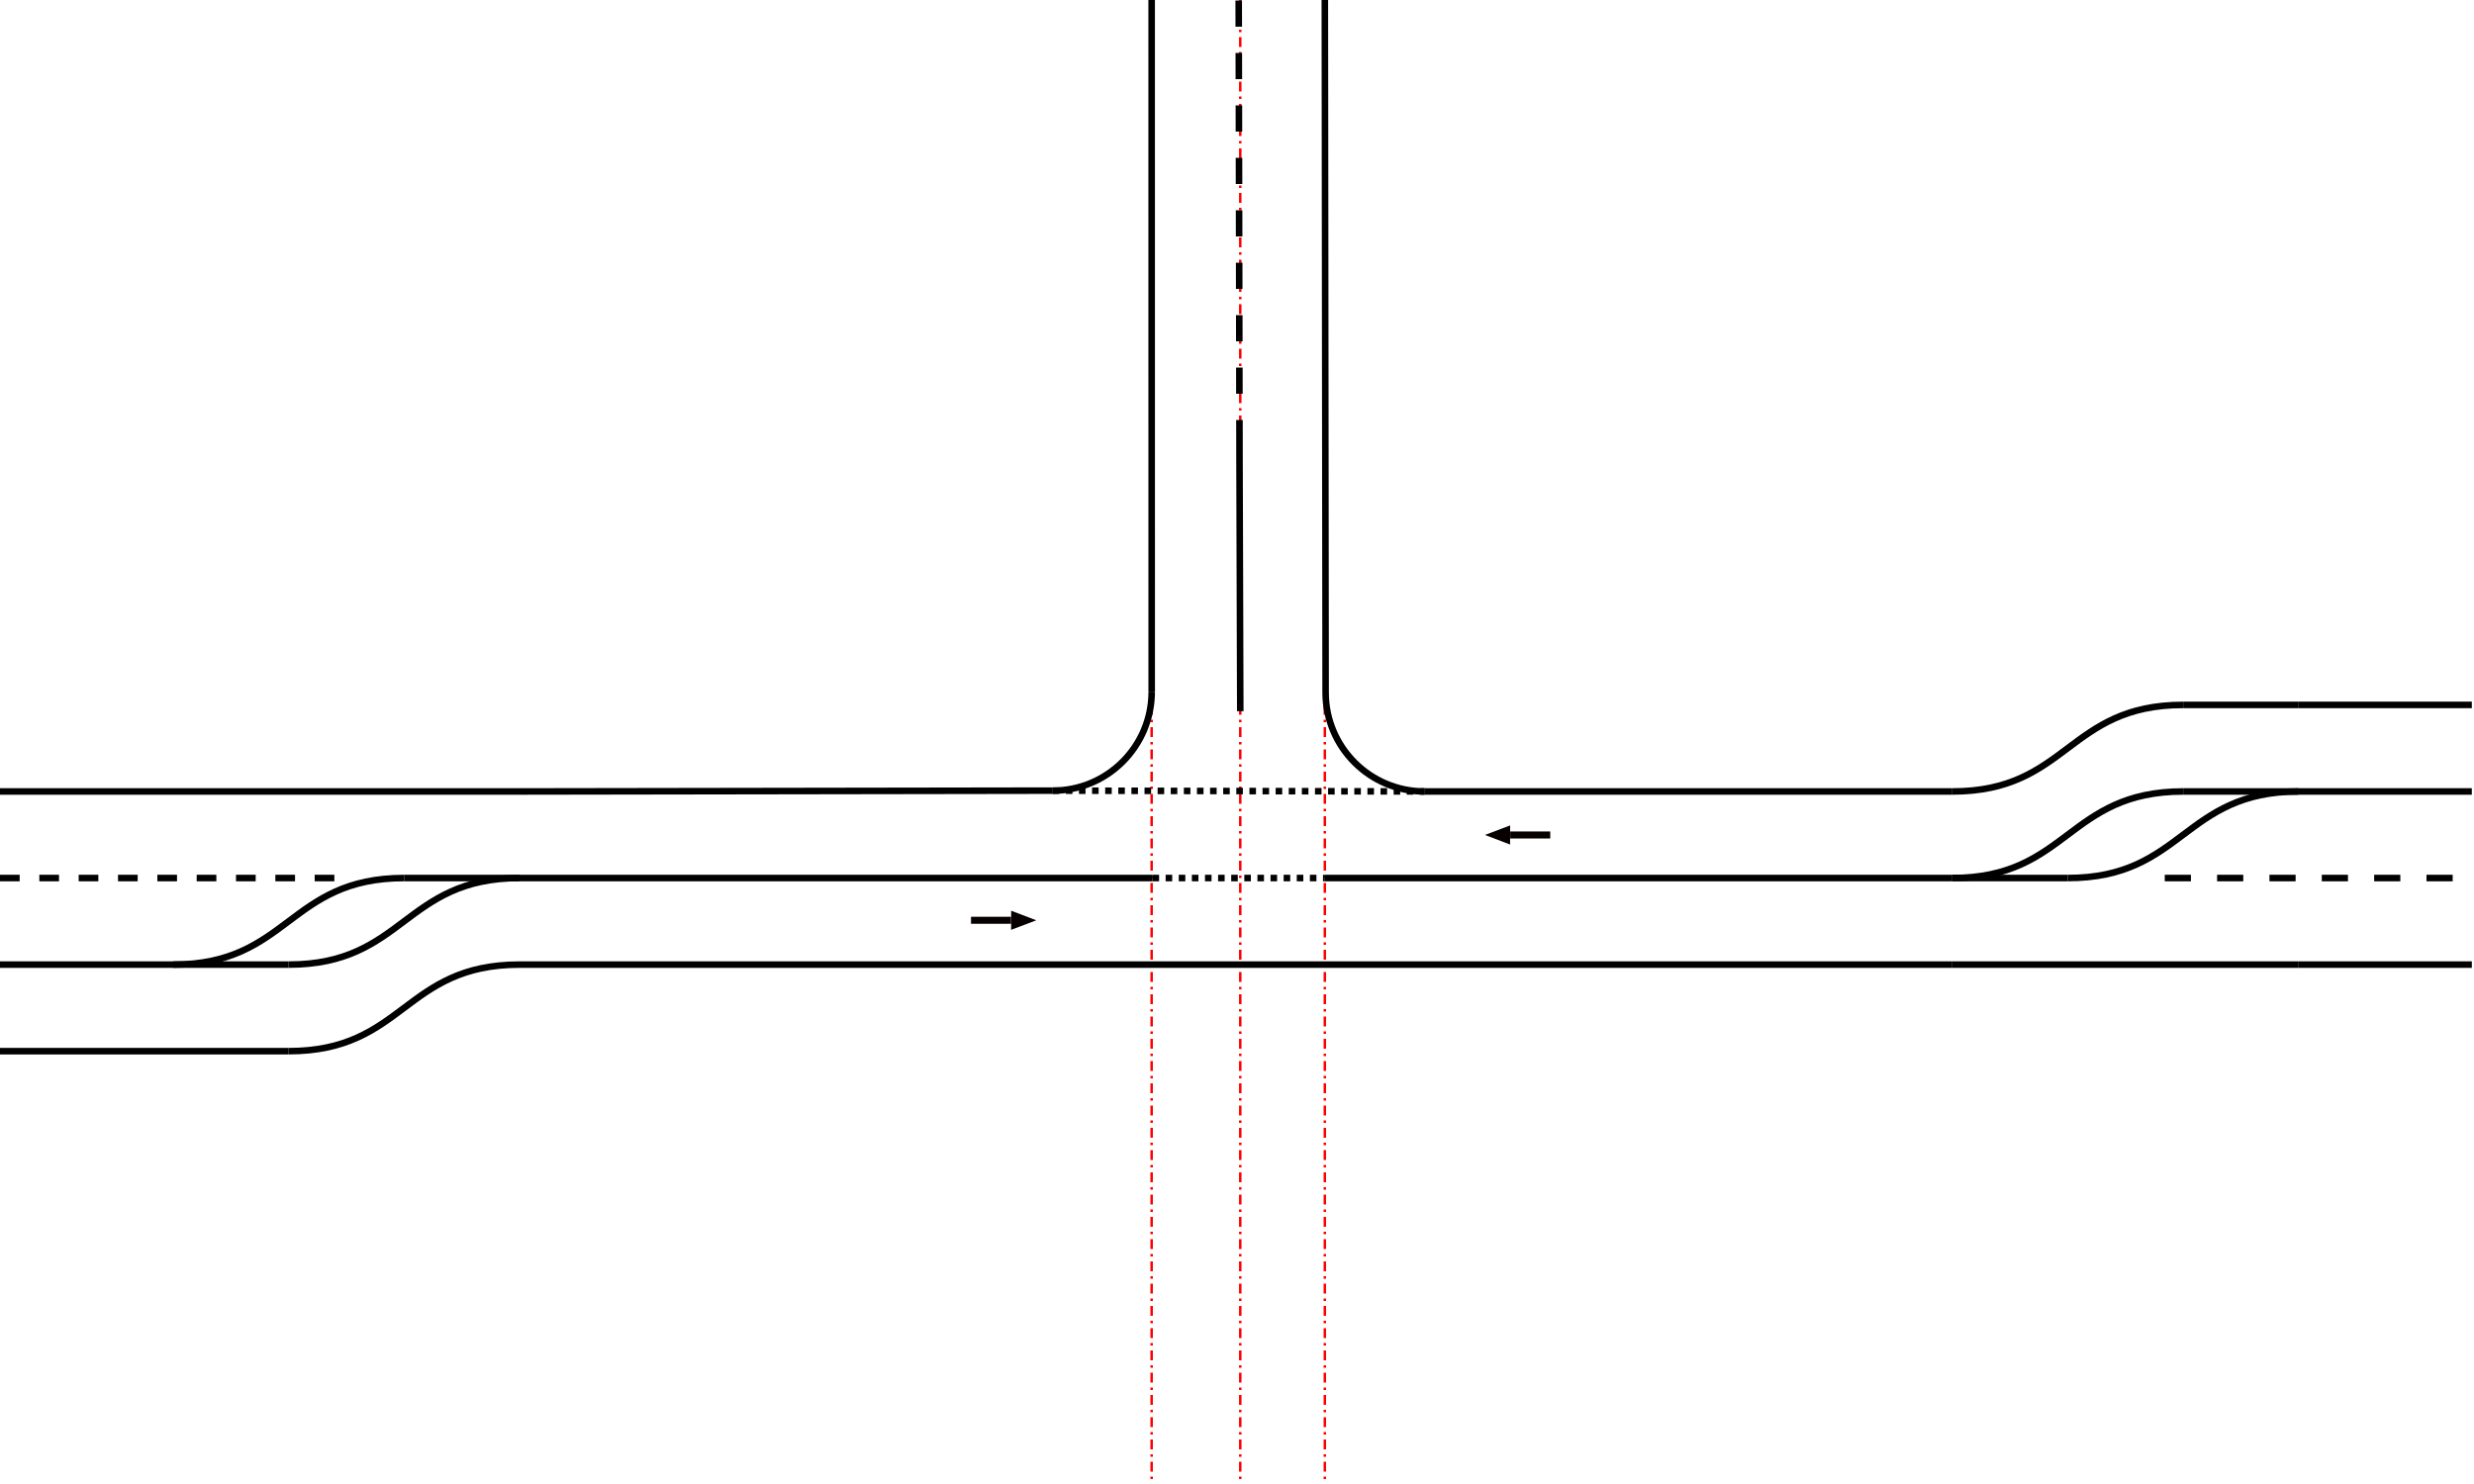 <?xml version="1.0" encoding="UTF-8" standalone="no"?>
<!-- Created with Inkscape (http://www.inkscape.org/) -->

<svg
   xmlns:dc="http://purl.org/dc/elements/1.1/"
   xmlns:cc="http://creativecommons.org/ns#"
   xmlns:rdf="http://www.w3.org/1999/02/22-rdf-syntax-ns#"
   xmlns:svg="http://www.w3.org/2000/svg"
   xmlns="http://www.w3.org/2000/svg"
   xmlns:sodipodi="http://sodipodi.sourceforge.net/DTD/sodipodi-0.dtd"
   xmlns:inkscape="http://www.inkscape.org/namespaces/inkscape"
   width="100mm"
   height="60mm"
   viewBox="0 0 100 60"
   version="1.1"
   id="svg936"
   inkscape:version="0.92.3 (2405546, 2018-03-11)"
   sodipodi:docname="interseccion_t.svg">
  <defs
     id="defs930" />
  <sodipodi:namedview
     id="base"
     pagecolor="#ffffff"
     bordercolor="#666666"
     borderopacity="1.0"
     inkscape:pageopacity="0.0"
     inkscape:pageshadow="2"
     inkscape:zoom="0.9899495"
     inkscape:cx="27.037525"
     inkscape:cy="75.566922"
     inkscape:document-units="mm"
     inkscape:current-layer="layer1"
     showgrid="true"
     inkscape:window-width="1366"
     inkscape:window-height="715"
     inkscape:window-x="-8"
     inkscape:window-y="-8"
     inkscape:window-maximized="1"
     inkscape:snap-intersection-paths="true"
     inkscape:snap-bbox="false"
     inkscape:object-paths="true"
     inkscape:snap-grids="false">
    <inkscape:grid
       type="xygrid"
       id="grid1481"
       units="mm"
       spacingx="3.5"
       spacingy="3.5" />
  </sodipodi:namedview>
  <g
     inkscape:groupmode="layer"
     id="layer2"
     inkscape:label="aux">
    <path
       style="fill:none;stroke:#ff0000;stroke-width:0.1;stroke-linecap:butt;stroke-linejoin:miter;stroke-opacity:1;stroke-miterlimit:4;stroke-dasharray:0.4, 0.2, 0.1, 0.2;stroke-dashoffset:0"
       d="M 50.132,-3 V 63.5"
       id="path5375"
       inkscape:connector-curvature="0" />
    <path
       style="fill:none;stroke:#ff0000;stroke-width:0.1;stroke-linecap:butt;stroke-linejoin:miter;stroke-miterlimit:4;stroke-dasharray:0.4, 0.2, 0.1, 0.2;stroke-dashoffset:0;stroke-opacity:1"
       d="M 53.55,-3 V 63.5"
       id="path5375-7"
       inkscape:connector-curvature="0" />
    <path
       style="fill:none;stroke:#ff0000;stroke-width:0.1;stroke-linecap:butt;stroke-linejoin:miter;stroke-miterlimit:4;stroke-dasharray:0.4, 0.2, 0.1, 0.2;stroke-dashoffset:0;stroke-opacity:1"
       d="M 46.55,-3 V 63.5"
       id="path5375-7-0"
       inkscape:connector-curvature="0" />
  </g>
  <g
     inkscape:label="Layer 1"
     inkscape:groupmode="layer"
     id="layer1"
     transform="translate(0,-237)">
    <path
       style="fill:none;stroke:#000000;stroke-width:0.265px;stroke-linecap:butt;stroke-linejoin:miter;stroke-opacity:1"
       d="M 0,269 H 7"
       id="path5196"
       inkscape:connector-curvature="0" />
    <path
       inkscape:connector-curvature="0"
       style="fill:none;stroke:#000000;stroke-width:0.265;stroke-linecap:butt;stroke-linejoin:miter;stroke-miterlimit:4;stroke-dasharray:0.795, 0.795;stroke-dashoffset:0;stroke-opacity:1"
       d="M 0,272.5 H 14"
       id="path5196-6" />
    <path
       inkscape:connector-curvature="0"
       style="fill:none;stroke:#000000;stroke-width:0.265px;stroke-linecap:butt;stroke-linejoin:miter;stroke-opacity:1"
       d="M 0,276 H 7"
       id="path5196-6-9" />
    <path
       inkscape:connector-curvature="0"
       style="fill:none;stroke:#000000;stroke-width:0.265px;stroke-linecap:butt;stroke-linejoin:miter;stroke-opacity:1"
       d="M 0,279.5 H 7"
       id="path5196-6-9-7" />
    <path
       style="fill:none;stroke:#000000;stroke-width:0.265px;stroke-linecap:butt;stroke-linejoin:miter;stroke-opacity:1"
       d="M 7,269 H 21"
       id="path5196-1"
       inkscape:connector-curvature="0" />
    <path
       inkscape:connector-curvature="0"
       style="fill:none;stroke:#000000;stroke-width:0.265px;stroke-linecap:butt;stroke-linejoin:miter;stroke-opacity:1"
       d="m 7,276 c 4.667,0 4.667,-3.5 9.333,-3.5"
       id="path5196-6-3"
       sodipodi:nodetypes="cc" />
    <path
       inkscape:connector-curvature="0"
       style="fill:none;stroke:#000000;stroke-width:0.265px;stroke-linecap:butt;stroke-linejoin:miter;stroke-opacity:1"
       d="M 7,276 H 11.667"
       id="path5196-6-9-2"
       sodipodi:nodetypes="cc" />
    <path
       inkscape:connector-curvature="0"
       style="fill:none;stroke:#000000;stroke-width:0.265px;stroke-linecap:butt;stroke-linejoin:miter;stroke-opacity:1"
       d="M 7,279.5 H 11.667"
       id="path5196-6-9-7-7" />
    <path
       inkscape:connector-curvature="0"
       style="fill:none;stroke:#000000;stroke-width:0.265px;stroke-linecap:butt;stroke-linejoin:miter;stroke-opacity:1"
       d="m 16.333,272.5 h 4.667"
       id="path5196-6-9-2-5"
       sodipodi:nodetypes="cc" />
    <path
       inkscape:connector-curvature="0"
       style="fill:none;stroke:#000000;stroke-width:0.265px;stroke-linecap:butt;stroke-linejoin:miter;stroke-opacity:1"
       d="m 11.667,276 c 4.667,0 4.667,-3.5 9.333,-3.5"
       id="path5196-6-3-2"
       sodipodi:nodetypes="cc" />
    <path
       inkscape:connector-curvature="0"
       style="fill:none;stroke:#000000;stroke-width:0.265px;stroke-linecap:butt;stroke-linejoin:miter;stroke-opacity:1"
       d="m 11.667,279.5 c 4.667,0 4.667,-3.5 9.333,-3.5"
       id="path5196-6-3-2-0"
       sodipodi:nodetypes="cc" />
    <path
       style="fill:none;stroke:#000000;stroke-width:0.265px;stroke-linecap:butt;stroke-linejoin:miter;stroke-opacity:1"
       d="M 21,272.5 H 46.586"
       id="path5458" />
    <path
       style="fill:none;stroke:#000000;stroke-width:0.265;stroke-linecap:butt;stroke-linejoin:miter;stroke-opacity:1;stroke-miterlimit:4;stroke-dasharray:0.265,0.265;stroke-dashoffset:0"
       d="m 46.586,272.5 h 6.945"
       id="path5456" />
    <path
       style="fill:none;stroke:#000000;stroke-width:0.265px;stroke-linecap:butt;stroke-linejoin:miter;stroke-opacity:1"
       d="M 53.531,272.5 H 78.913"
       id="path5342-6" />
    <path
       style="fill:none;stroke:#000000;stroke-width:0.265px;stroke-linecap:butt;stroke-linejoin:miter;stroke-opacity:1"
       d="M 21,276 H 78.913"
       id="path5342-6-6"
       inkscape:connector-curvature="0" />
    <path
       style="fill:none;stroke:#000000;stroke-width:0.265px;stroke-linecap:butt;stroke-linejoin:miter;stroke-opacity:1"
       d="m 92.912,276 h 7"
       id="path5196-69"
       inkscape:connector-curvature="0" />
    <path
       inkscape:connector-curvature="0"
       style="fill:none;stroke:#000000;stroke-width:0.265;stroke-linecap:butt;stroke-linejoin:miter;stroke-opacity:1;stroke-miterlimit:4;stroke-dasharray:1.058,1.058;stroke-dashoffset:0"
       d="M 87.5,272.5 H 99.912"
       id="path5196-6-0" />
    <path
       inkscape:connector-curvature="0"
       style="fill:none;stroke:#000000;stroke-width:0.265px;stroke-linecap:butt;stroke-linejoin:miter;stroke-opacity:1"
       d="m 92.912,269 h 7"
       id="path5196-6-9-3" />
    <path
       inkscape:connector-curvature="0"
       style="fill:none;stroke:#000000;stroke-width:0.265px;stroke-linecap:butt;stroke-linejoin:miter;stroke-opacity:1"
       d="m 92.912,265.5 h 7"
       id="path5196-6-9-7-74" />
    <path
       style="fill:none;stroke:#000000;stroke-width:0.265px;stroke-linecap:butt;stroke-linejoin:miter;stroke-opacity:1"
       d="m 78.912,276 h 14"
       id="path5196-1-3"
       inkscape:connector-curvature="0" />
    <path
       inkscape:connector-curvature="0"
       style="fill:none;stroke:#000000;stroke-width:0.265px;stroke-linecap:butt;stroke-linejoin:miter;stroke-opacity:1"
       d="m 83.579,272.5 c 4.667,0 4.667,-3.5 9.333,-3.5"
       id="path5196-6-3-4"
       sodipodi:nodetypes="cc" />
    <path
       inkscape:connector-curvature="0"
       style="fill:none;stroke:#000000;stroke-width:0.265px;stroke-linecap:butt;stroke-linejoin:miter;stroke-opacity:1"
       d="m 88.246,269 h 4.667"
       id="path5196-6-9-2-7"
       sodipodi:nodetypes="cc" />
    <path
       inkscape:connector-curvature="0"
       style="fill:none;stroke:#000000;stroke-width:0.265px;stroke-linecap:butt;stroke-linejoin:miter;stroke-opacity:1"
       d="m 88.246,265.5 h 4.667"
       id="path5196-6-9-7-7-1" />
    <path
       inkscape:connector-curvature="0"
       style="fill:none;stroke:#000000;stroke-width:0.265px;stroke-linecap:butt;stroke-linejoin:miter;stroke-opacity:1"
       d="m 78.913,272.5 h 4.667"
       id="path5196-6-9-2-5-4"
       sodipodi:nodetypes="cc" />
    <path
       inkscape:connector-curvature="0"
       style="fill:none;stroke:#000000;stroke-width:0.265px;stroke-linecap:butt;stroke-linejoin:miter;stroke-opacity:1"
       d="m 78.912,272.5 c 4.667,0 4.667,-3.5 9.333,-3.5"
       id="path5196-6-3-2-7"
       sodipodi:nodetypes="cc" />
    <path
       inkscape:connector-curvature="0"
       style="fill:none;stroke:#000000;stroke-width:0.265px;stroke-linecap:butt;stroke-linejoin:miter;stroke-opacity:1"
       d="m 78.912,269 c 4.667,0 4.667,-3.5 9.333,-3.5"
       id="path5196-6-3-2-0-9"
       sodipodi:nodetypes="cc" />
    <path
       inkscape:connector-curvature="0"
       style="fill:none;stroke:#000000;stroke-width:0.265px;stroke-linecap:butt;stroke-linejoin:miter;stroke-opacity:1"
       d="m 21,269 21.552,-0.034"
       id="path5458-8"
       sodipodi:nodetypes="cc" />
    <path
       inkscape:connector-curvature="0"
       style="fill:none;stroke:#000000;stroke-width:0.265px;stroke-linecap:butt;stroke-linejoin:miter;stroke-opacity:1"
       d="M 57.582,269 H 78.912"
       id="path5342-6-7"
       sodipodi:nodetypes="cc" />
    <path
       style="fill:none;stroke:#000000;stroke-width:0.265px;stroke-linecap:butt;stroke-linejoin:miter;stroke-opacity:1"
       d="m -28.865,294.836 h 7"
       id="path5196-15"
       inkscape:connector-curvature="0" />
    <path
       inkscape:connector-curvature="0"
       style="fill:none;stroke:#000000;stroke-width:0.265;stroke-linecap:butt;stroke-linejoin:miter;stroke-miterlimit:4;stroke-dasharray:0.795, 0.795;stroke-dashoffset:0;stroke-opacity:1"
       d="m -28.865,291.336 h 14"
       id="path5196-6-1" />
    <path
       inkscape:connector-curvature="0"
       style="fill:none;stroke:#000000;stroke-width:0.265px;stroke-linecap:butt;stroke-linejoin:miter;stroke-opacity:1"
       d="m -28.865,287.836 h 7"
       id="path5196-6-9-6" />
    <path
       inkscape:connector-curvature="0"
       style="fill:none;stroke:#000000;stroke-width:0.265px;stroke-linecap:butt;stroke-linejoin:miter;stroke-opacity:1"
       d="m -28.865,284.336 h 7"
       id="path5196-6-9-7-8" />
    <path
       style="fill:none;stroke:#000000;stroke-width:0.265px;stroke-linecap:butt;stroke-linejoin:miter;stroke-opacity:1"
       d="M -21.865,294.836 H -7.865"
       id="path5196-1-6"
       inkscape:connector-curvature="0" />
    <path
       inkscape:connector-curvature="0"
       style="fill:none;stroke:#000000;stroke-width:0.265px;stroke-linecap:butt;stroke-linejoin:miter;stroke-opacity:1"
       d="m -21.865,287.836 c 4.667,0 4.667,3.5 9.333,3.5"
       id="path5196-6-3-1"
       sodipodi:nodetypes="cc" />
    <path
       inkscape:connector-curvature="0"
       style="fill:none;stroke:#000000;stroke-width:0.265px;stroke-linecap:butt;stroke-linejoin:miter;stroke-opacity:1"
       d="m -21.865,287.836 h 4.667"
       id="path5196-6-9-2-2"
       sodipodi:nodetypes="cc" />
    <path
       inkscape:connector-curvature="0"
       style="fill:none;stroke:#000000;stroke-width:0.265px;stroke-linecap:butt;stroke-linejoin:miter;stroke-opacity:1"
       d="m -21.865,284.336 h 4.667"
       id="path5196-6-9-7-7-4" />
    <path
       inkscape:connector-curvature="0"
       style="fill:none;stroke:#000000;stroke-width:0.265px;stroke-linecap:butt;stroke-linejoin:miter;stroke-opacity:1"
       d="m -12.532,291.336 h 4.667"
       id="path5196-6-9-2-5-6"
       sodipodi:nodetypes="cc" />
    <path
       inkscape:connector-curvature="0"
       style="fill:none;stroke:#000000;stroke-width:0.265px;stroke-linecap:butt;stroke-linejoin:miter;stroke-opacity:1"
       d="m -17.198,287.836 c 4.667,0 4.667,3.5 9.333,3.5"
       id="path5196-6-3-2-01"
       sodipodi:nodetypes="cc" />
    <path
       inkscape:connector-curvature="0"
       style="fill:none;stroke:#000000;stroke-width:0.265px;stroke-linecap:butt;stroke-linejoin:miter;stroke-opacity:1"
       d="m -17.198,284.336 c 4.667,0 4.667,3.5 9.333,3.5"
       id="path5196-6-3-2-0-93"
       sodipodi:nodetypes="cc" />
    <path
       style="fill:none;stroke:#000000;stroke-width:0.265px;stroke-linecap:butt;stroke-linejoin:miter;stroke-opacity:1"
       d="m -29.4,249.629 h 7"
       id="path5196-15-3"
       inkscape:connector-curvature="0" />
    <path
       inkscape:connector-curvature="0"
       style="fill:none;stroke:#000000;stroke-width:0.265;stroke-linecap:butt;stroke-linejoin:miter;stroke-miterlimit:4;stroke-dasharray:0.795, 0.795;stroke-dashoffset:0;stroke-opacity:1"
       d="m -29.4,253.129 h 14"
       id="path5196-6-1-5" />
    <path
       inkscape:connector-curvature="0"
       style="fill:none;stroke:#000000;stroke-width:0.265px;stroke-linecap:butt;stroke-linejoin:miter;stroke-opacity:1"
       d="M -29.4,256.629 H -8.4"
       id="path5196-6-9-6-2" />
    <path
       inkscape:connector-curvature="0"
       style="fill:none;stroke:#000000;stroke-width:0.265px;stroke-linecap:butt;stroke-linejoin:miter;stroke-opacity:1"
       d="M -29.4,260.129 H -8.4"
       id="path5196-6-9-7-8-4" />
    <path
       inkscape:connector-curvature="0"
       style="fill:none;stroke:#000000;stroke-width:0.265px;stroke-linecap:butt;stroke-linejoin:miter;stroke-opacity:1"
       d="m -22.4,249.629 h 4.667"
       id="path5196-6-9-7-7-4-6" />
    <path
       inkscape:connector-curvature="0"
       style="fill:none;stroke:#000000;stroke-width:0.265px;stroke-linecap:butt;stroke-linejoin:miter;stroke-opacity:1"
       d="m -17.733,249.629 c 4.667,0 4.667,3.5 9.333,3.5"
       id="path5196-6-3-2-0-93-4"
       sodipodi:nodetypes="cc" />
    <path
       style="fill:none;stroke:#000000;stroke-width:0.265px;stroke-linecap:butt;stroke-linejoin:miter;stroke-opacity:1"
       d="m 46.55,236.968 0.002,27.998"
       id="path5571"
       inkscape:connector-curvature="0"
       sodipodi:nodetypes="cc" />
    <path
       style="fill:none;stroke:#000000;stroke-width:0.265px;stroke-linecap:butt;stroke-linejoin:miter;stroke-opacity:1"
       d="m 53.582,265 -0.032,-28.051"
       id="path5573"
       inkscape:connector-curvature="0"
       sodipodi:nodetypes="cc" />
    <path
       style="opacity:1;vector-effect:none;fill:none;fill-opacity:1;stroke:#000000;stroke-width:0.265;stroke-linecap:butt;stroke-linejoin:miter;stroke-miterlimit:4;stroke-dasharray:none;stroke-dashoffset:0;stroke-opacity:1;paint-order:fill markers stroke"
       d="m 46.552,264.967 c 0,2.209 -1.791,4 -4,4"
       id="path5580" />
    <path
       inkscape:connector-curvature="0"
       style="opacity:1;vector-effect:none;fill:none;fill-opacity:1;stroke:#000000;stroke-width:0.265;stroke-linecap:butt;stroke-linejoin:miter;stroke-miterlimit:4;stroke-dasharray:none;stroke-dashoffset:0;stroke-opacity:1;paint-order:fill markers stroke"
       d="m 53.582,265 c 0,2.209 1.791,4 4,4"
       id="path5580-0" />
    <path
       inkscape:connector-curvature="0"
       style="fill:none;stroke:#000000;stroke-width:0.265;stroke-linecap:butt;stroke-linejoin:miter;stroke-miterlimit:4;stroke-dasharray:0.265, 0.265;stroke-dashoffset:0;stroke-opacity:1"
       d="M 42.552,268.966 57.582,269"
       id="path5456-8"
       sodipodi:nodetypes="cc" />
    <path
       style="fill:none;stroke:#000000;stroke-width:0.265px;stroke-linecap:butt;stroke-linejoin:miter;stroke-opacity:1"
       d="m 119.094,283.197 h 7"
       id="path5196-69-3"
       inkscape:connector-curvature="0" />
    <path
       inkscape:connector-curvature="0"
       style="fill:none;stroke:#000000;stroke-width:0.265;stroke-linecap:butt;stroke-linejoin:miter;stroke-miterlimit:4;stroke-dasharray:1.058, 1.058;stroke-dashoffset:0;stroke-opacity:1"
       d="m 113.682,286.697 h 12.412"
       id="path5196-6-0-4" />
    <path
       inkscape:connector-curvature="0"
       style="fill:none;stroke:#000000;stroke-width:0.265px;stroke-linecap:butt;stroke-linejoin:miter;stroke-opacity:1"
       d="m 119.094,290.197 h 7"
       id="path5196-6-9-3-6" />
    <path
       inkscape:connector-curvature="0"
       style="fill:none;stroke:#000000;stroke-width:0.265px;stroke-linecap:butt;stroke-linejoin:miter;stroke-opacity:1"
       d="m 119.094,293.697 h 7"
       id="path5196-6-9-7-74-7" />
    <path
       style="fill:none;stroke:#000000;stroke-width:0.265px;stroke-linecap:butt;stroke-linejoin:miter;stroke-opacity:1"
       d="m 105.094,283.197 h 14"
       id="path5196-1-3-6"
       inkscape:connector-curvature="0" />
    <path
       inkscape:connector-curvature="0"
       style="fill:none;stroke:#000000;stroke-width:0.265px;stroke-linecap:butt;stroke-linejoin:miter;stroke-opacity:1"
       d="m 109.761,286.697 c 4.667,0 4.667,3.5 9.333,3.5"
       id="path5196-6-3-4-0"
       sodipodi:nodetypes="cc" />
    <path
       inkscape:connector-curvature="0"
       style="fill:none;stroke:#000000;stroke-width:0.265px;stroke-linecap:butt;stroke-linejoin:miter;stroke-opacity:1"
       d="m 114.427,290.197 h 4.667"
       id="path5196-6-9-2-7-0"
       sodipodi:nodetypes="cc" />
    <path
       inkscape:connector-curvature="0"
       style="fill:none;stroke:#000000;stroke-width:0.265px;stroke-linecap:butt;stroke-linejoin:miter;stroke-opacity:1"
       d="m 114.427,293.697 h 4.667"
       id="path5196-6-9-7-7-1-3" />
    <path
       inkscape:connector-curvature="0"
       style="fill:none;stroke:#000000;stroke-width:0.265px;stroke-linecap:butt;stroke-linejoin:miter;stroke-opacity:1"
       d="m 105.094,286.697 h 4.667"
       id="path5196-6-9-2-5-4-8"
       sodipodi:nodetypes="cc" />
    <path
       inkscape:connector-curvature="0"
       style="fill:none;stroke:#000000;stroke-width:0.265px;stroke-linecap:butt;stroke-linejoin:miter;stroke-opacity:1"
       d="m 105.094,286.697 c 4.667,0 4.667,3.5 9.333,3.5"
       id="path5196-6-3-2-7-9"
       sodipodi:nodetypes="cc" />
    <path
       inkscape:connector-curvature="0"
       style="fill:none;stroke:#000000;stroke-width:0.265px;stroke-linecap:butt;stroke-linejoin:miter;stroke-opacity:1"
       d="m 105.094,290.197 c 4.667,0 4.667,3.5 9.333,3.5"
       id="path5196-6-3-2-0-9-1"
       sodipodi:nodetypes="cc" />
    <path
       style="fill:none;stroke:#000000;stroke-width:0.265px;stroke-linecap:butt;stroke-linejoin:miter;stroke-opacity:1"
       d="m 50.132,265.755 -0.032,-10.719"
       id="path5573-4"
       inkscape:connector-curvature="0"
       sodipodi:nodetypes="cc" />
    <path
       style="fill:none;stroke:#000000;stroke-width:0.265;stroke-linecap:butt;stroke-linejoin:miter;stroke-opacity:1;stroke-miterlimit:4;stroke-dasharray:1.06,1.06;stroke-dashoffset:0"
       d="m 50.101,255.041 -0.032,-18.078"
       id="path5573-4-4"
       inkscape:connector-curvature="0"
       sodipodi:nodetypes="cc" />
    <g
       style="display:inline;fill:#060000;fill-opacity:1;stroke-width:6.025"
       transform="matrix(-0.166,0,0,0.166,66.015,233.431)"
       id="g989">
      <rect
         style="opacity:1;vector-effect:none;fill:#060000;fill-opacity:1;stroke:none;stroke-width:1.594;stroke-linecap:butt;stroke-linejoin:miter;stroke-miterlimit:4;stroke-dasharray:1.594, 1.594;stroke-dashoffset:0;stroke-opacity:1;paint-order:fill markers stroke"
         id="rect983"
         width="9.739"
         height="1.709"
         x="20.203"
         y="224.014" />
      <path
         sodipodi:type="star"
         style="opacity:1;vector-effect:none;fill:#060000;fill-opacity:1;stroke:none;stroke-width:2.429;stroke-linecap:butt;stroke-linejoin:miter;stroke-miterlimit:4;stroke-dasharray:2.429, 2.429;stroke-dashoffset:0;stroke-opacity:1;paint-order:fill markers stroke"
         id="path985"
         sodipodi:sides="3"
         sodipodi:cx="33.101921"
         sodipodi:cy="224.73524"
         sodipodi:r1="5.05229"
         sodipodi:r2="2.526145"
         sodipodi:arg1="-2.0619599"
         sodipodi:arg2="-1.0147624"
         inkscape:flatsided="true"
         inkscape:rounded="0"
         inkscape:randomized="0"
         d="m 30.719,220.28 7.433,4.619 -7.716,4.127 z"
         inkscape:transform-center-x="-1.0184976"
         inkscape:transform-center-y="0.0023345776"
         transform="matrix(0.808,-0.018,0.028,0.532,-1.023,105.903)" />
    </g>
    <g
       style="display:inline;fill:#060000;fill-opacity:1;stroke-width:6.025"
       transform="matrix(0.166,0,0,-0.166,35.895,311.536)"
       id="g989-4-6">
      <rect
         style="opacity:1;vector-effect:none;fill:#060000;fill-opacity:1;stroke:none;stroke-width:1.594;stroke-linecap:butt;stroke-linejoin:miter;stroke-miterlimit:4;stroke-dasharray:1.594, 1.594;stroke-dashoffset:0;stroke-opacity:1;paint-order:fill markers stroke"
         id="rect983-3-7"
         width="9.739"
         height="1.709"
         x="20.203"
         y="224.014" />
      <path
         sodipodi:type="star"
         style="opacity:1;vector-effect:none;fill:#060000;fill-opacity:1;stroke:none;stroke-width:2.429;stroke-linecap:butt;stroke-linejoin:miter;stroke-miterlimit:4;stroke-dasharray:2.429, 2.429;stroke-dashoffset:0;stroke-opacity:1;paint-order:fill markers stroke"
         id="path985-6-1"
         sodipodi:sides="3"
         sodipodi:cx="33.101921"
         sodipodi:cy="224.73524"
         sodipodi:r1="5.05229"
         sodipodi:r2="2.526145"
         sodipodi:arg1="-2.0619599"
         sodipodi:arg2="-1.0147624"
         inkscape:flatsided="true"
         inkscape:rounded="0"
         inkscape:randomized="0"
         d="m 30.719,220.28 7.433,4.619 -7.716,4.127 z"
         inkscape:transform-center-x="-1.0184976"
         inkscape:transform-center-y="0.0023345776"
         transform="matrix(0.808,-0.018,0.028,0.532,-1.023,105.903)" />
    </g>
  </g>
</svg>
